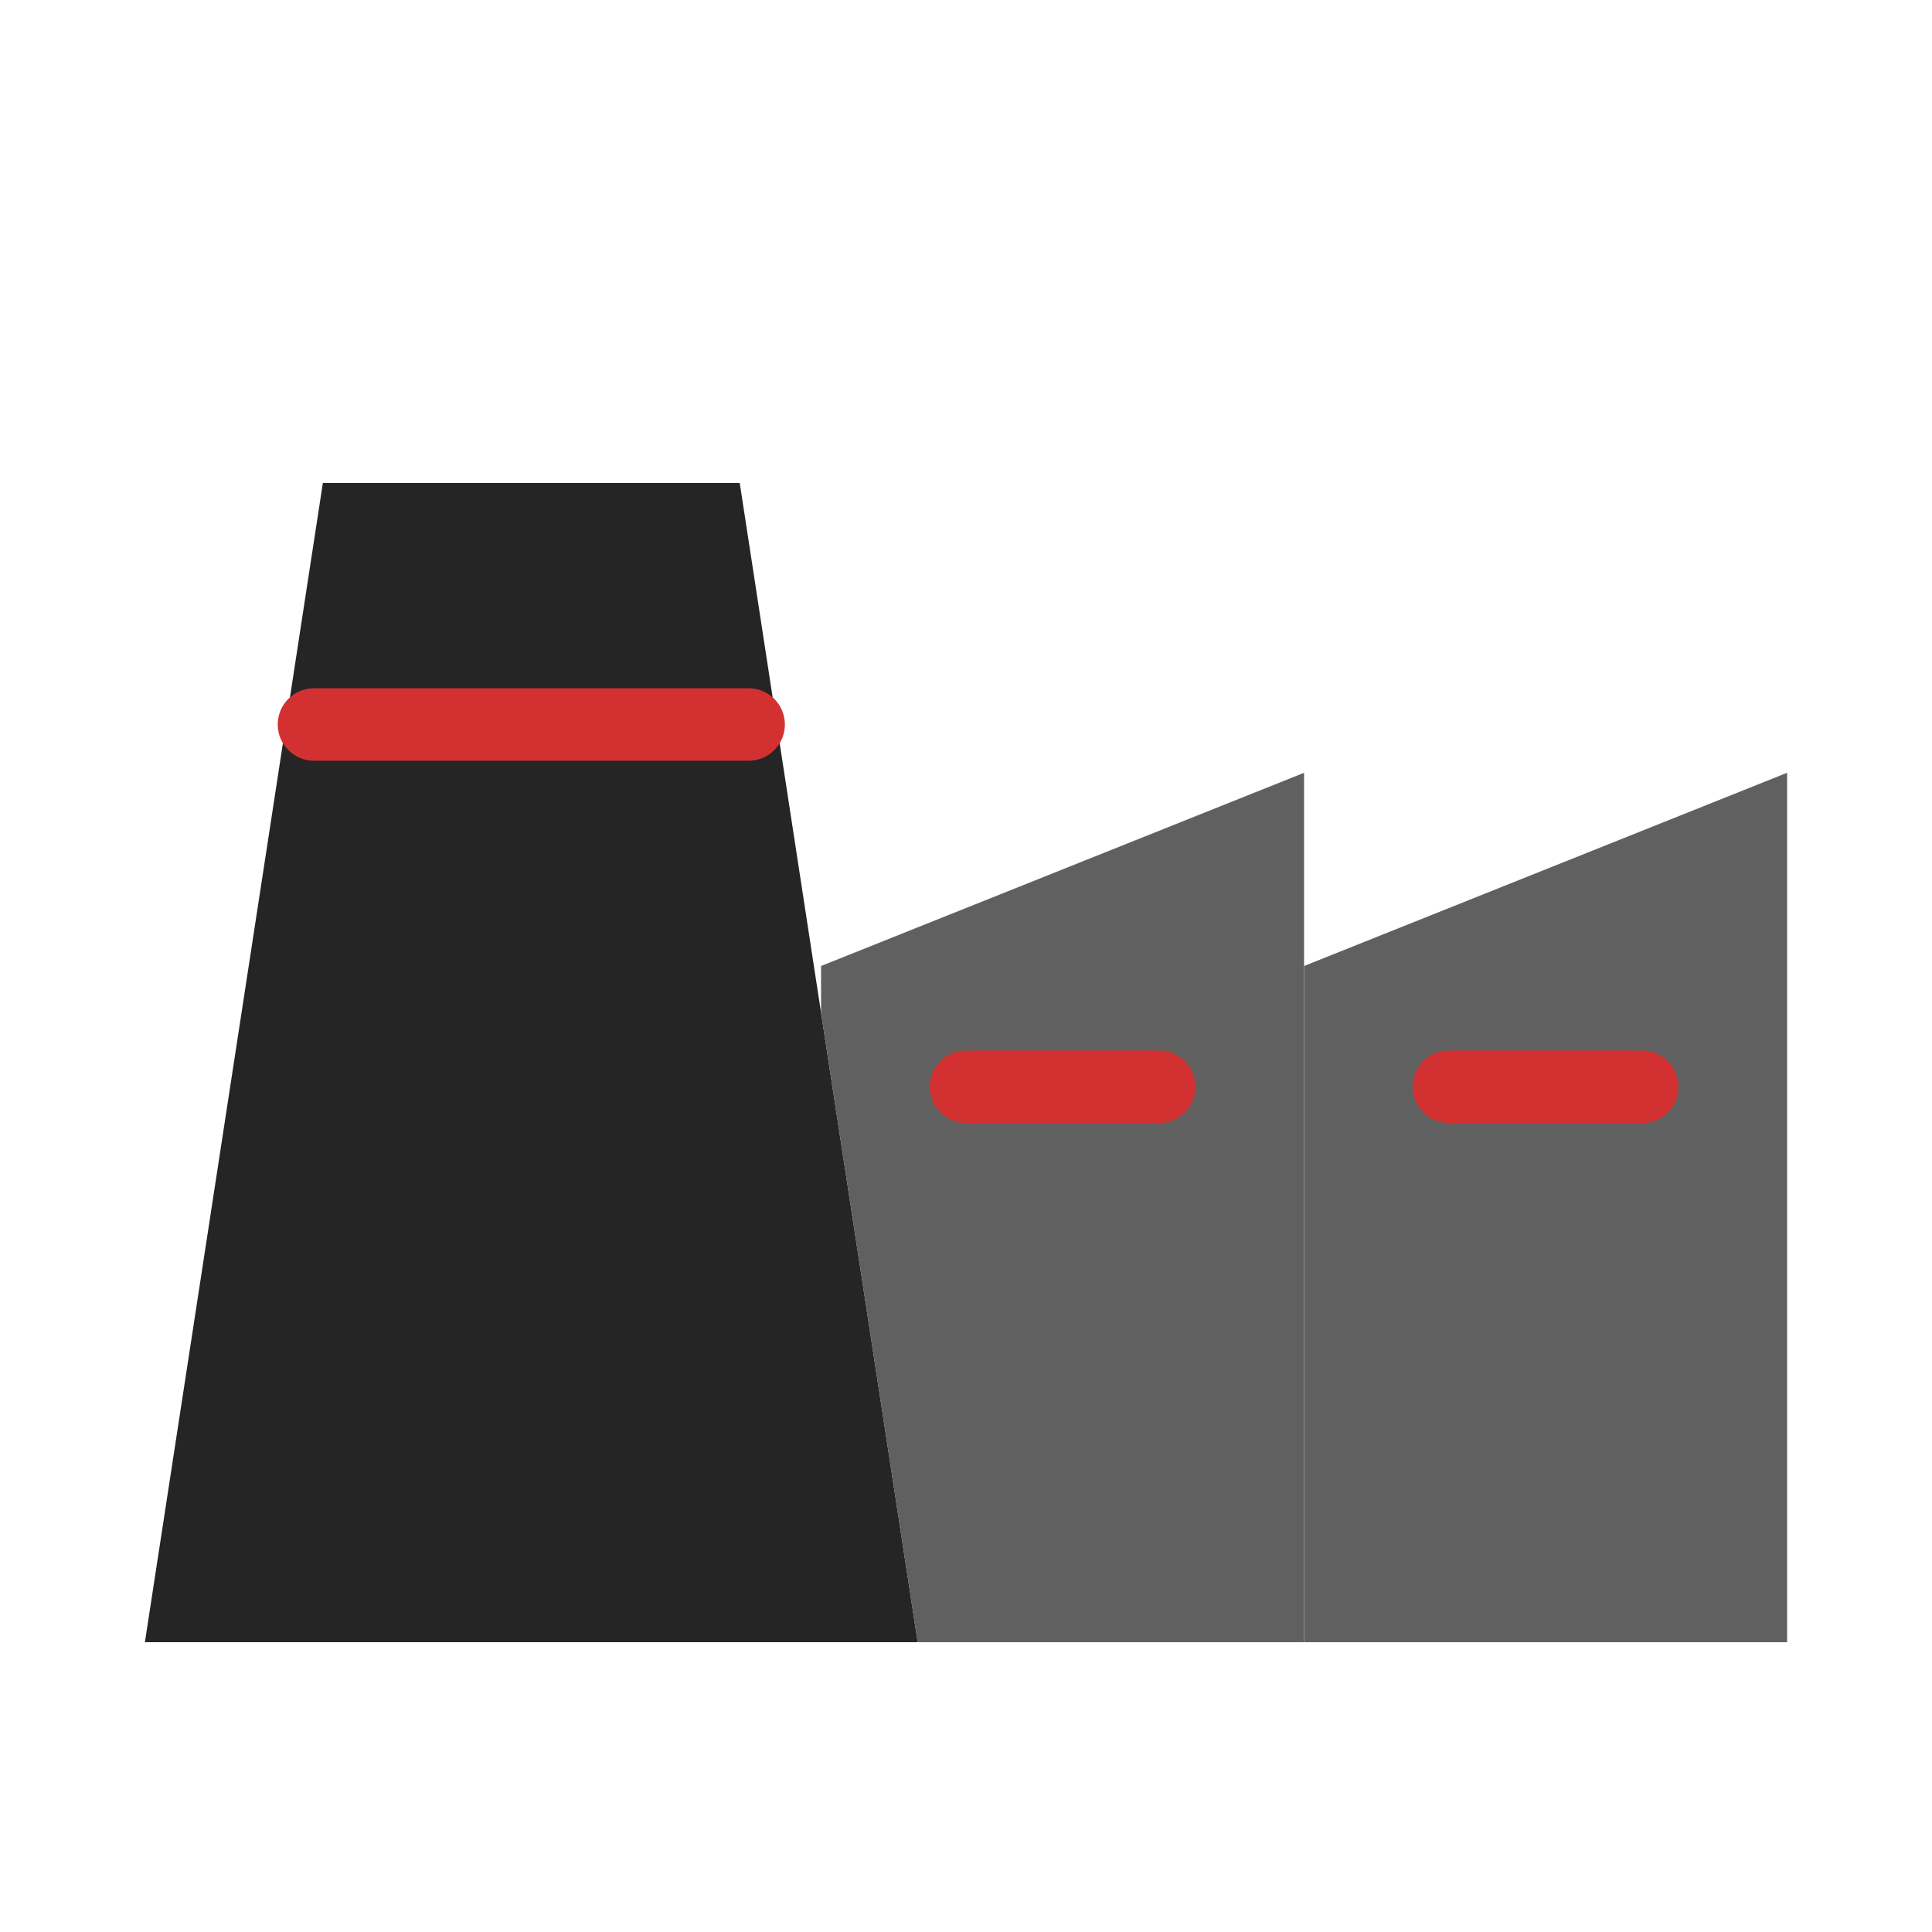 <svg viewBox="0 0 80 80" fill="none">
  <path fill-rule="evenodd" clip-rule="evenodd" d="M6 68H38L30.631 20L13.369 20L6 68Z" fill="#252525" class="fill-grey" />
  <path fill-rule="evenodd" clip-rule="evenodd" d="M37.998 68H53.998L53.998 32L33.998 40V41.944L37.998 68Z" fill="#606060" class="fill-grey" />
  <path fill-rule="evenodd" clip-rule="evenodd" d="M74 68V32L54 40L54 68H74Z" fill="#606060" class="fill-grey" />
  <path d="M13 30L31 30" stroke="#D33131" stroke-width="3" stroke-linecap="round" stroke-linejoin="round" class="stroke-red" />
  <path d="M40 45H48" stroke="#D33131" stroke-width="3" stroke-linecap="round" stroke-linejoin="round" class="stroke-red" />
  <path d="M60 45H68" stroke="#D33131" stroke-width="3" stroke-linecap="round" stroke-linejoin="round" class="stroke-red" />
</svg>